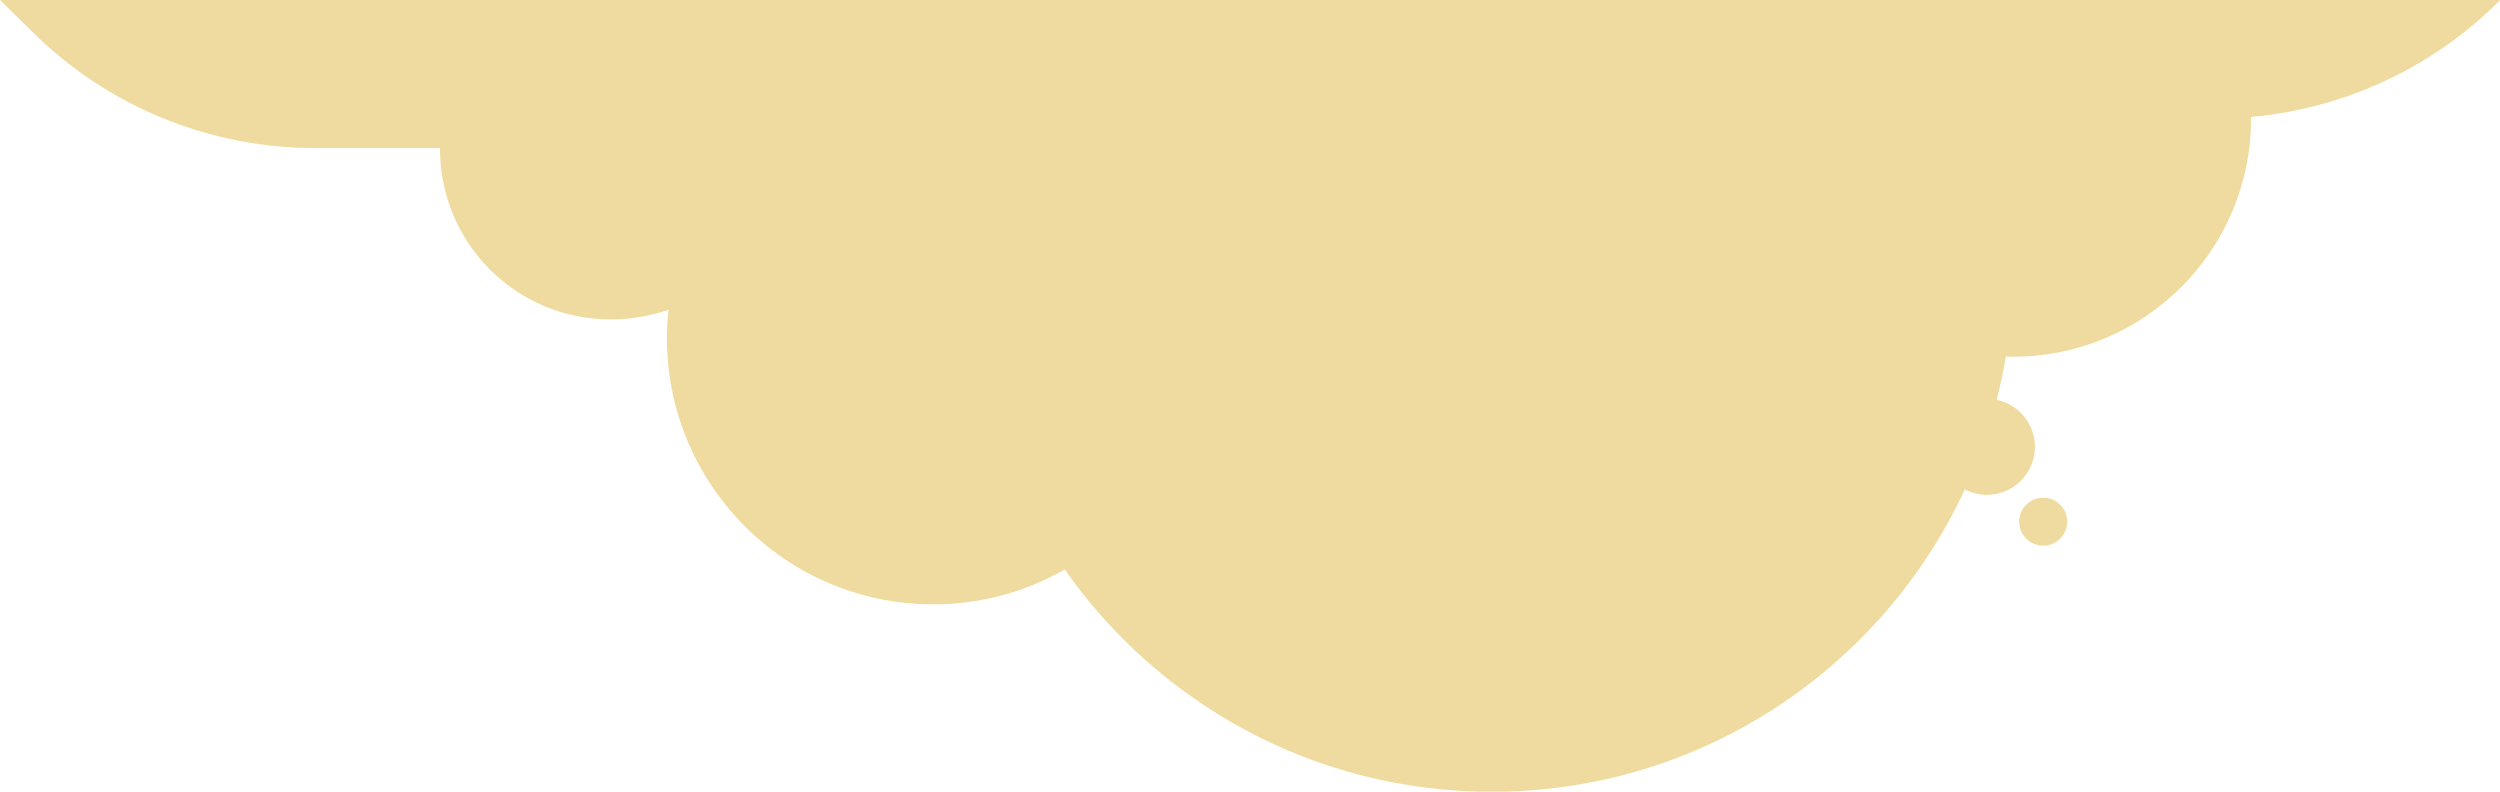 <svg xmlns="http://www.w3.org/2000/svg" viewBox="0 0 1333.7 422.3"><path fill="#EFDB9F" d="M1333.7 0H0l16.8 16.5C57 56.7 111.5 79 168.3 79h66.4c0 51 40.8 91.4 91.1 91.4 10.8 0 21.2-1.8 30.8-5.2-.5 5-.8 10.1-.8 15.2 0 78.4 63.6 142 142 142 25.6 0 49.5-6.7 70.2-18.6 50.3 71.7 133.5 118.6 227.8 118.6 111.9 0 208.3-66.1 252.4-161.3 3.5 1.8 7.6 2.9 11.8 2.9 14.1 0 25.6-11.5 25.6-25.6 0-12.4-8.8-22.7-20.4-25.1 1.9-7.6 3.6-15.3 4.9-23.1l3.8.1c70.1 0 127-56.8 127-127v-.9c49.8-4.5 96.7-26.2 132.3-61.8l.5-.6z"/><circle fill="#EFDB9F" cx="1090" cy="278.3" r="12.8"/></svg>